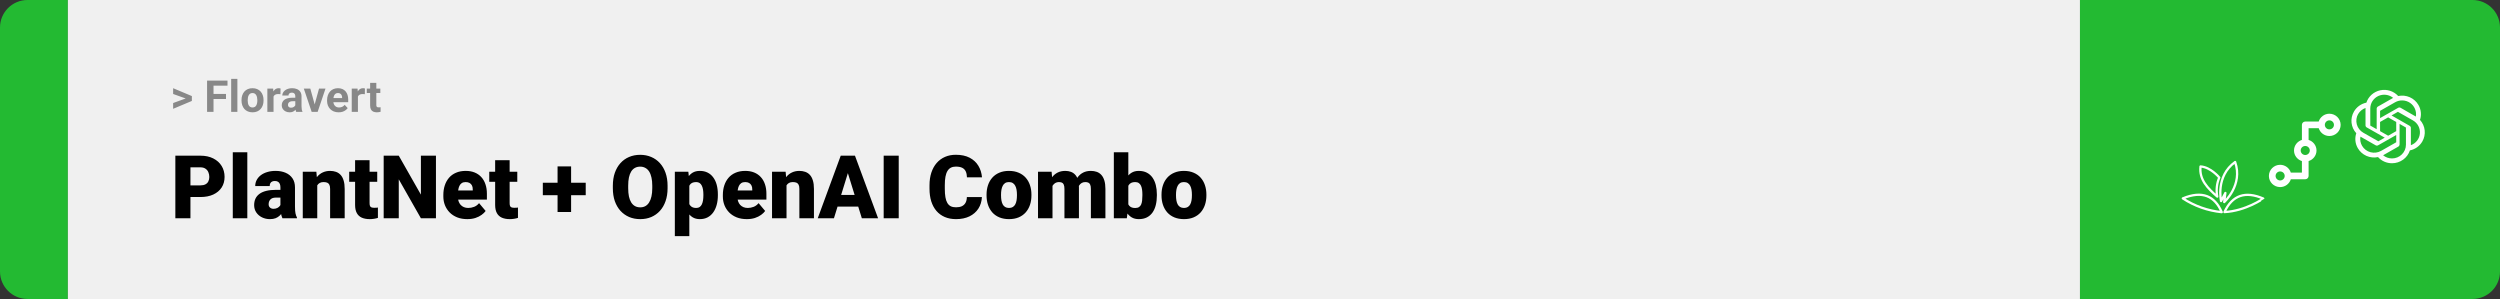 <svg width="1363" height="163" viewBox="0 0 1363 163" fill="none" xmlns="http://www.w3.org/2000/svg">
<rect x="0" y="0" width="1363" height="163" fill="#333333" stroke="none"/>
<path d="M0 15C0 6.716 6.716 0 15 0H37V163H15C6.716 163 0 156.284 0 148V15Z" fill="#23BA32"/>
<rect width="1097" height="163" transform="translate(37)" fill="#F0F0F0"/>
<path d="M101.906 53.922L94.394 51.238V48.086L104.602 52.375V54.637L101.906 53.922ZM94.394 56.172L101.918 53.43L104.602 52.785V55.035L94.394 59.324V56.172ZM116.414 43.938V61H112.898V43.938H116.414ZM123.211 51.227V53.969H115.453V51.227H123.211ZM124.031 43.938V46.691H115.453V43.938H124.031ZM129.422 43V61H126.035V43H129.422ZM131.672 54.789V54.543C131.672 53.613 131.805 52.758 132.07 51.977C132.336 51.188 132.723 50.504 133.23 49.926C133.738 49.348 134.363 48.898 135.105 48.578C135.848 48.25 136.699 48.086 137.66 48.086C138.621 48.086 139.477 48.25 140.227 48.578C140.977 48.898 141.605 49.348 142.113 49.926C142.629 50.504 143.02 51.188 143.285 51.977C143.551 52.758 143.684 53.613 143.684 54.543V54.789C143.684 55.711 143.551 56.566 143.285 57.355C143.02 58.137 142.629 58.82 142.113 59.406C141.605 59.984 140.98 60.434 140.238 60.754C139.496 61.074 138.645 61.234 137.684 61.234C136.723 61.234 135.867 61.074 135.117 60.754C134.375 60.434 133.746 59.984 133.23 59.406C132.723 58.82 132.336 58.137 132.07 57.355C131.805 56.566 131.672 55.711 131.672 54.789ZM135.047 54.543V54.789C135.047 55.32 135.094 55.816 135.188 56.277C135.281 56.738 135.43 57.145 135.633 57.496C135.844 57.84 136.117 58.109 136.453 58.305C136.789 58.5 137.199 58.598 137.684 58.598C138.152 58.598 138.555 58.5 138.891 58.305C139.227 58.109 139.496 57.84 139.699 57.496C139.902 57.145 140.051 56.738 140.145 56.277C140.246 55.816 140.297 55.32 140.297 54.789V54.543C140.297 54.027 140.246 53.543 140.145 53.09C140.051 52.629 139.898 52.223 139.688 51.871C139.484 51.512 139.215 51.23 138.879 51.027C138.543 50.824 138.137 50.723 137.66 50.723C137.184 50.723 136.777 50.824 136.441 51.027C136.113 51.23 135.844 51.512 135.633 51.871C135.43 52.223 135.281 52.629 135.188 53.09C135.094 53.543 135.047 54.027 135.047 54.543ZM149.133 51.086V61H145.758V48.32H148.934L149.133 51.086ZM152.953 48.238L152.895 51.367C152.73 51.344 152.531 51.324 152.297 51.309C152.07 51.285 151.863 51.273 151.676 51.273C151.199 51.273 150.785 51.336 150.434 51.461C150.09 51.578 149.801 51.754 149.566 51.988C149.34 52.223 149.168 52.508 149.051 52.844C148.941 53.18 148.879 53.562 148.863 53.992L148.184 53.781C148.184 52.961 148.266 52.207 148.43 51.52C148.594 50.824 148.832 50.219 149.145 49.703C149.465 49.188 149.855 48.789 150.316 48.508C150.777 48.227 151.305 48.086 151.898 48.086C152.086 48.086 152.277 48.102 152.473 48.133C152.668 48.156 152.828 48.191 152.953 48.238ZM160.992 58.141V52.492C160.992 52.086 160.926 51.738 160.793 51.449C160.66 51.152 160.453 50.922 160.172 50.758C159.898 50.594 159.543 50.512 159.105 50.512C158.73 50.512 158.406 50.578 158.133 50.711C157.859 50.836 157.648 51.02 157.5 51.262C157.352 51.496 157.277 51.773 157.277 52.094H153.902C153.902 51.555 154.027 51.043 154.277 50.559C154.527 50.074 154.891 49.648 155.367 49.281C155.844 48.906 156.41 48.613 157.066 48.402C157.73 48.191 158.473 48.086 159.293 48.086C160.277 48.086 161.152 48.25 161.918 48.578C162.684 48.906 163.285 49.398 163.723 50.055C164.168 50.711 164.391 51.531 164.391 52.516V57.941C164.391 58.637 164.434 59.207 164.52 59.652C164.605 60.09 164.73 60.473 164.895 60.801V61H161.484C161.32 60.656 161.195 60.227 161.109 59.711C161.031 59.188 160.992 58.664 160.992 58.141ZM161.438 53.277L161.461 55.188H159.574C159.129 55.188 158.742 55.238 158.414 55.34C158.086 55.441 157.816 55.586 157.605 55.773C157.395 55.953 157.238 56.164 157.137 56.406C157.043 56.648 156.996 56.914 156.996 57.203C156.996 57.492 157.062 57.754 157.195 57.988C157.328 58.215 157.52 58.395 157.77 58.527C158.02 58.652 158.312 58.715 158.648 58.715C159.156 58.715 159.598 58.613 159.973 58.41C160.348 58.207 160.637 57.957 160.84 57.66C161.051 57.363 161.16 57.082 161.168 56.816L162.059 58.246C161.934 58.566 161.762 58.898 161.543 59.242C161.332 59.586 161.062 59.91 160.734 60.215C160.406 60.512 160.012 60.758 159.551 60.953C159.09 61.141 158.543 61.234 157.91 61.234C157.105 61.234 156.375 61.074 155.719 60.754C155.07 60.426 154.555 59.977 154.172 59.406C153.797 58.828 153.609 58.172 153.609 57.438C153.609 56.773 153.734 56.184 153.984 55.668C154.234 55.152 154.602 54.719 155.086 54.367C155.578 54.008 156.191 53.738 156.926 53.559C157.66 53.371 158.512 53.277 159.48 53.277H161.438ZM171.117 58.539L173.93 48.32H177.457L173.18 61H171.047L171.117 58.539ZM169.184 48.32L172.008 58.551L172.066 61H169.922L165.645 48.32H169.184ZM184.641 61.234C183.656 61.234 182.773 61.078 181.992 60.766C181.211 60.445 180.547 60.004 180 59.441C179.461 58.879 179.047 58.227 178.758 57.484C178.469 56.734 178.324 55.938 178.324 55.094V54.625C178.324 53.664 178.461 52.785 178.734 51.988C179.008 51.191 179.398 50.5 179.906 49.914C180.422 49.328 181.047 48.879 181.781 48.566C182.516 48.246 183.344 48.086 184.266 48.086C185.164 48.086 185.961 48.234 186.656 48.531C187.352 48.828 187.934 49.25 188.402 49.797C188.879 50.344 189.238 51 189.48 51.766C189.723 52.523 189.844 53.367 189.844 54.297V55.703H179.766V53.453H186.527V53.195C186.527 52.727 186.441 52.309 186.27 51.941C186.105 51.566 185.855 51.27 185.52 51.051C185.184 50.832 184.754 50.723 184.23 50.723C183.785 50.723 183.402 50.82 183.082 51.016C182.762 51.211 182.5 51.484 182.297 51.836C182.102 52.188 181.953 52.602 181.852 53.078C181.758 53.547 181.711 54.062 181.711 54.625V55.094C181.711 55.602 181.781 56.07 181.922 56.5C182.07 56.93 182.277 57.301 182.543 57.613C182.816 57.926 183.145 58.168 183.527 58.34C183.918 58.512 184.359 58.598 184.852 58.598C185.461 58.598 186.027 58.48 186.551 58.246C187.082 58.004 187.539 57.641 187.922 57.156L189.562 58.938C189.297 59.32 188.934 59.688 188.473 60.039C188.02 60.391 187.473 60.68 186.832 60.906C186.191 61.125 185.461 61.234 184.641 61.234ZM195.141 51.086V61H191.766V48.32H194.941L195.141 51.086ZM198.961 48.238L198.902 51.367C198.738 51.344 198.539 51.324 198.305 51.309C198.078 51.285 197.871 51.273 197.684 51.273C197.207 51.273 196.793 51.336 196.441 51.461C196.098 51.578 195.809 51.754 195.574 51.988C195.348 52.223 195.176 52.508 195.059 52.844C194.949 53.18 194.887 53.562 194.871 53.992L194.191 53.781C194.191 52.961 194.273 52.207 194.438 51.52C194.602 50.824 194.84 50.219 195.152 49.703C195.473 49.188 195.863 48.789 196.324 48.508C196.785 48.227 197.312 48.086 197.906 48.086C198.094 48.086 198.285 48.102 198.48 48.133C198.676 48.156 198.836 48.191 198.961 48.238ZM207.352 48.32V50.711H199.969V48.32H207.352ZM201.797 45.191H205.172V57.18C205.172 57.547 205.219 57.828 205.312 58.023C205.414 58.219 205.562 58.355 205.758 58.434C205.953 58.504 206.199 58.539 206.496 58.539C206.707 58.539 206.895 58.531 207.059 58.516C207.23 58.492 207.375 58.469 207.492 58.445L207.504 60.93C207.215 61.023 206.902 61.098 206.566 61.152C206.23 61.207 205.859 61.234 205.453 61.234C204.711 61.234 204.062 61.113 203.508 60.871C202.961 60.621 202.539 60.223 202.242 59.676C201.945 59.129 201.797 58.41 201.797 57.52V45.191Z" fill="#888888"/>
<path d="M109.219 107.422H100.734V101.07H109.219C110.375 101.07 111.312 100.875 112.031 100.484C112.75 100.094 113.273 99.555 113.602 98.867C113.945 98.164 114.117 97.375 114.117 96.5C114.117 95.562 113.945 94.695 113.602 93.898C113.273 93.102 112.75 92.461 112.031 91.977C111.312 91.477 110.375 91.227 109.219 91.227H103.828V119H95.602V84.875H109.219C111.953 84.875 114.305 85.375 116.273 86.375C118.258 87.375 119.781 88.75 120.844 90.5C121.906 92.234 122.438 94.219 122.438 96.453C122.438 98.656 121.906 100.578 120.844 102.219C119.781 103.859 118.258 105.141 116.273 106.062C114.305 106.969 111.953 107.422 109.219 107.422ZM134.836 83V119H126.914V83H134.836ZM152.883 112.625V102.172C152.883 101.453 152.781 100.836 152.578 100.32C152.375 99.805 152.055 99.406 151.617 99.125C151.18 98.828 150.594 98.68 149.859 98.68C149.266 98.68 148.758 98.781 148.336 98.984C147.914 99.188 147.594 99.492 147.375 99.898C147.156 100.305 147.047 100.82 147.047 101.445H139.148C139.148 100.273 139.406 99.188 139.922 98.188C140.453 97.172 141.203 96.289 142.172 95.539C143.156 94.789 144.328 94.211 145.688 93.805C147.062 93.383 148.594 93.172 150.281 93.172C152.297 93.172 154.094 93.508 155.672 94.18C157.266 94.852 158.523 95.859 159.445 97.203C160.367 98.531 160.828 100.203 160.828 102.219V112.602C160.828 114.258 160.922 115.516 161.109 116.375C161.297 117.219 161.562 117.961 161.906 118.602V119H153.984C153.609 118.219 153.328 117.266 153.141 116.141C152.969 115 152.883 113.828 152.883 112.625ZM153.844 103.508L153.891 107.727H150.398C149.664 107.727 149.039 107.828 148.523 108.031C148.023 108.234 147.617 108.516 147.305 108.875C147.008 109.219 146.789 109.609 146.648 110.047C146.523 110.484 146.461 110.945 146.461 111.43C146.461 111.898 146.57 112.32 146.789 112.695C147.023 113.055 147.336 113.336 147.727 113.539C148.117 113.742 148.555 113.844 149.039 113.844C149.914 113.844 150.656 113.68 151.266 113.352C151.891 113.008 152.367 112.594 152.695 112.109C153.023 111.625 153.188 111.172 153.188 110.75L154.922 113.984C154.609 114.609 154.25 115.242 153.844 115.883C153.453 116.523 152.961 117.117 152.367 117.664C151.789 118.195 151.078 118.633 150.234 118.977C149.391 119.305 148.367 119.469 147.164 119.469C145.602 119.469 144.164 119.148 142.852 118.508C141.555 117.867 140.516 116.977 139.734 115.836C138.953 114.68 138.562 113.352 138.562 111.852C138.562 110.539 138.797 109.367 139.266 108.336C139.75 107.305 140.477 106.43 141.445 105.711C142.414 104.992 143.648 104.445 145.148 104.07C146.648 103.695 148.414 103.508 150.445 103.508H153.844ZM172.969 99.055V119H165.07V93.641H172.477L172.969 99.055ZM172.031 105.453L170.18 105.5C170.18 103.562 170.414 101.836 170.883 100.32C171.352 98.789 172.016 97.492 172.875 96.43C173.734 95.367 174.758 94.562 175.945 94.016C177.148 93.453 178.484 93.172 179.953 93.172C181.125 93.172 182.195 93.344 183.164 93.688C184.148 94.031 184.992 94.586 185.695 95.352C186.414 96.117 186.961 97.133 187.336 98.398C187.727 99.648 187.922 101.195 187.922 103.039V119H179.977V103.016C179.977 102 179.836 101.227 179.555 100.695C179.273 100.148 178.867 99.773 178.336 99.57C177.805 99.367 177.156 99.266 176.391 99.266C175.578 99.266 174.891 99.422 174.328 99.734C173.766 100.047 173.312 100.484 172.969 101.047C172.641 101.594 172.398 102.242 172.242 102.992C172.102 103.742 172.031 104.562 172.031 105.453ZM205.664 93.641V99.125H190.383V93.641H205.664ZM193.594 87.336H201.492V110.727C201.492 111.398 201.57 111.922 201.727 112.297C201.883 112.656 202.148 112.914 202.523 113.07C202.914 113.211 203.43 113.281 204.07 113.281C204.523 113.281 204.898 113.273 205.195 113.258C205.492 113.227 205.773 113.188 206.039 113.141V118.789C205.367 119.008 204.664 119.172 203.93 119.281C203.195 119.406 202.414 119.469 201.586 119.469C199.898 119.469 198.453 119.203 197.25 118.672C196.062 118.141 195.156 117.305 194.531 116.164C193.906 115.023 193.594 113.539 193.594 111.711V87.336ZM237.68 84.875V119H229.477L217.406 97.766V119H209.18V84.875H217.406L229.477 106.109V84.875H237.68ZM254.789 119.469C252.727 119.469 250.883 119.148 249.258 118.508C247.633 117.852 246.258 116.953 245.133 115.812C244.023 114.672 243.172 113.359 242.578 111.875C242 110.391 241.711 108.82 241.711 107.164V106.273C241.711 104.414 241.969 102.695 242.484 101.117C243 99.523 243.766 98.133 244.781 96.945C245.797 95.758 247.07 94.836 248.602 94.18C250.133 93.508 251.914 93.172 253.945 93.172C255.742 93.172 257.352 93.461 258.773 94.039C260.195 94.617 261.398 95.445 262.383 96.523C263.383 97.602 264.141 98.906 264.656 100.438C265.188 101.969 265.453 103.688 265.453 105.594V108.805H244.734V103.859H257.742V103.25C257.758 102.406 257.609 101.688 257.297 101.094C257 100.5 256.562 100.047 255.984 99.734C255.406 99.422 254.703 99.266 253.875 99.266C253.016 99.266 252.305 99.453 251.742 99.828C251.195 100.203 250.766 100.719 250.453 101.375C250.156 102.016 249.945 102.758 249.82 103.602C249.695 104.445 249.633 105.336 249.633 106.273V107.164C249.633 108.102 249.758 108.953 250.008 109.719C250.273 110.484 250.648 111.141 251.133 111.688C251.633 112.219 252.227 112.633 252.914 112.93C253.617 113.227 254.414 113.375 255.305 113.375C256.383 113.375 257.445 113.172 258.492 112.766C259.539 112.359 260.438 111.688 261.188 110.75L264.773 115.016C264.258 115.75 263.523 116.461 262.57 117.148C261.633 117.836 260.508 118.398 259.195 118.836C257.883 119.258 256.414 119.469 254.789 119.469ZM282.023 93.641V99.125H266.742V93.641H282.023ZM269.953 87.336H277.852V110.727C277.852 111.398 277.93 111.922 278.086 112.297C278.242 112.656 278.508 112.914 278.883 113.07C279.273 113.211 279.789 113.281 280.43 113.281C280.883 113.281 281.258 113.273 281.555 113.258C281.852 113.227 282.133 113.188 282.398 113.141V118.789C281.727 119.008 281.023 119.172 280.289 119.281C279.555 119.406 278.773 119.469 277.945 119.469C276.258 119.469 274.812 119.203 273.609 118.672C272.422 118.141 271.516 117.305 270.891 116.164C270.266 115.023 269.953 113.539 269.953 111.711V87.336ZM319.336 99.641V106.414H295.945V99.641H319.336ZM311.367 90.734V115.578H303.984V90.734H311.367ZM363.961 101.258V102.641C363.961 105.25 363.594 107.594 362.859 109.672C362.141 111.734 361.117 113.5 359.789 114.969C358.461 116.422 356.891 117.539 355.078 118.32C353.266 119.086 351.266 119.469 349.078 119.469C346.875 119.469 344.859 119.086 343.031 118.32C341.219 117.539 339.641 116.422 338.297 114.969C336.969 113.5 335.938 111.734 335.203 109.672C334.484 107.594 334.125 105.25 334.125 102.641V101.258C334.125 98.648 334.484 96.305 335.203 94.227C335.938 92.148 336.961 90.383 338.273 88.93C339.602 87.461 341.172 86.344 342.984 85.578C344.812 84.797 346.828 84.406 349.031 84.406C351.219 84.406 353.219 84.797 355.031 85.578C356.859 86.344 358.438 87.461 359.766 88.93C361.094 90.383 362.125 92.148 362.859 94.227C363.594 96.305 363.961 98.648 363.961 101.258ZM355.617 102.641V101.211C355.617 99.523 355.469 98.039 355.172 96.758C354.891 95.461 354.469 94.375 353.906 93.5C353.344 92.625 352.648 91.969 351.82 91.531C351.008 91.078 350.078 90.852 349.031 90.852C347.938 90.852 346.984 91.078 346.172 91.531C345.359 91.969 344.68 92.625 344.133 93.5C343.586 94.375 343.172 95.461 342.891 96.758C342.625 98.039 342.492 99.523 342.492 101.211V102.641C342.492 104.312 342.625 105.797 342.891 107.094C343.172 108.375 343.586 109.461 344.133 110.352C344.695 111.242 345.383 111.914 346.195 112.367C347.023 112.82 347.984 113.047 349.078 113.047C350.125 113.047 351.055 112.82 351.867 112.367C352.68 111.914 353.359 111.242 353.906 110.352C354.469 109.461 354.891 108.375 355.172 107.094C355.469 105.797 355.617 104.312 355.617 102.641ZM375.82 98.516V128.75H367.922V93.641H375.281L375.82 98.516ZM391.383 106.016V106.508C391.383 108.352 391.172 110.062 390.75 111.641C390.328 113.219 389.703 114.594 388.875 115.766C388.047 116.938 387.016 117.852 385.781 118.508C384.562 119.148 383.148 119.469 381.539 119.469C380.023 119.469 378.719 119.133 377.625 118.461C376.531 117.789 375.617 116.859 374.883 115.672C374.148 114.484 373.555 113.125 373.102 111.594C372.648 110.062 372.289 108.445 372.023 106.742V106.109C372.289 104.281 372.648 102.586 373.102 101.023C373.555 99.445 374.148 98.07 374.883 96.898C375.617 95.727 376.523 94.812 377.602 94.156C378.695 93.5 380 93.172 381.516 93.172C383.125 93.172 384.539 93.477 385.758 94.086C386.992 94.695 388.023 95.57 388.852 96.711C389.695 97.836 390.328 99.188 390.75 100.766C391.172 102.344 391.383 104.094 391.383 106.016ZM383.484 106.508V106.016C383.484 105.031 383.414 104.133 383.273 103.32C383.133 102.492 382.906 101.773 382.594 101.164C382.297 100.555 381.898 100.086 381.398 99.758C380.898 99.43 380.281 99.266 379.547 99.266C378.703 99.266 377.992 99.398 377.414 99.664C376.852 99.914 376.398 100.305 376.055 100.836C375.727 101.352 375.492 102 375.352 102.781C375.227 103.547 375.172 104.445 375.188 105.477V107.398C375.156 108.586 375.273 109.633 375.539 110.539C375.805 111.43 376.266 112.125 376.922 112.625C377.578 113.125 378.469 113.375 379.594 113.375C380.344 113.375 380.969 113.203 381.469 112.859C381.969 112.5 382.367 112.008 382.664 111.383C382.961 110.742 383.172 110.008 383.297 109.18C383.422 108.352 383.484 107.461 383.484 106.508ZM407.18 119.469C405.117 119.469 403.273 119.148 401.648 118.508C400.023 117.852 398.648 116.953 397.523 115.812C396.414 114.672 395.562 113.359 394.969 111.875C394.391 110.391 394.102 108.82 394.102 107.164V106.273C394.102 104.414 394.359 102.695 394.875 101.117C395.391 99.523 396.156 98.133 397.172 96.945C398.188 95.758 399.461 94.836 400.992 94.18C402.523 93.508 404.305 93.172 406.336 93.172C408.133 93.172 409.742 93.461 411.164 94.039C412.586 94.617 413.789 95.445 414.773 96.523C415.773 97.602 416.531 98.906 417.047 100.438C417.578 101.969 417.844 103.688 417.844 105.594V108.805H397.125V103.859H410.133V103.25C410.148 102.406 410 101.688 409.688 101.094C409.391 100.5 408.953 100.047 408.375 99.734C407.797 99.422 407.094 99.266 406.266 99.266C405.406 99.266 404.695 99.453 404.133 99.828C403.586 100.203 403.156 100.719 402.844 101.375C402.547 102.016 402.336 102.758 402.211 103.602C402.086 104.445 402.023 105.336 402.023 106.273V107.164C402.023 108.102 402.148 108.953 402.398 109.719C402.664 110.484 403.039 111.141 403.523 111.688C404.023 112.219 404.617 112.633 405.305 112.93C406.008 113.227 406.805 113.375 407.695 113.375C408.773 113.375 409.836 113.172 410.883 112.766C411.93 112.359 412.828 111.688 413.578 110.75L417.164 115.016C416.648 115.75 415.914 116.461 414.961 117.148C414.023 117.836 412.898 118.398 411.586 118.836C410.273 119.258 408.805 119.469 407.18 119.469ZM428.812 99.055V119H420.914V93.641H428.32L428.812 99.055ZM427.875 105.453L426.023 105.5C426.023 103.562 426.258 101.836 426.727 100.32C427.195 98.789 427.859 97.492 428.719 96.43C429.578 95.367 430.602 94.562 431.789 94.016C432.992 93.453 434.328 93.172 435.797 93.172C436.969 93.172 438.039 93.344 439.008 93.688C439.992 94.031 440.836 94.586 441.539 95.352C442.258 96.117 442.805 97.133 443.18 98.398C443.57 99.648 443.766 101.195 443.766 103.039V119H435.82V103.016C435.82 102 435.68 101.227 435.398 100.695C435.117 100.148 434.711 99.773 434.18 99.57C433.648 99.367 433 99.266 432.234 99.266C431.422 99.266 430.734 99.422 430.172 99.734C429.609 100.047 429.156 100.484 428.812 101.047C428.484 101.594 428.242 102.242 428.086 102.992C427.945 103.742 427.875 104.562 427.875 105.453ZM462.984 92.047L454.664 119H445.828L458.367 84.875H463.969L462.984 92.047ZM469.875 119L461.531 92.047L460.453 84.875H466.125L478.734 119H469.875ZM469.547 106.273V112.625H452.039V106.273H469.547ZM489.984 84.875V119H481.781V84.875H489.984ZM527.133 107.445H535.336C535.227 109.82 534.586 111.914 533.414 113.727C532.242 115.539 530.617 116.953 528.539 117.969C526.477 118.969 524.039 119.469 521.227 119.469C518.945 119.469 516.906 119.086 515.109 118.32C513.328 117.555 511.812 116.453 510.562 115.016C509.328 113.578 508.383 111.836 507.727 109.789C507.086 107.742 506.766 105.438 506.766 102.875V101.023C506.766 98.461 507.102 96.156 507.773 94.109C508.461 92.047 509.43 90.297 510.68 88.859C511.945 87.406 513.461 86.297 515.227 85.531C516.992 84.766 518.953 84.383 521.109 84.383C524.078 84.383 526.586 84.914 528.633 85.977C530.68 87.039 532.266 88.5 533.391 90.359C534.516 92.203 535.18 94.305 535.383 96.664H527.18C527.148 95.383 526.93 94.312 526.523 93.453C526.117 92.578 525.477 91.922 524.602 91.484C523.727 91.047 522.562 90.828 521.109 90.828C520.094 90.828 519.211 91.016 518.461 91.391C517.711 91.766 517.086 92.359 516.586 93.172C516.086 93.984 515.711 95.039 515.461 96.336C515.227 97.617 515.109 99.164 515.109 100.977V102.875C515.109 104.688 515.219 106.234 515.438 107.516C515.656 108.797 516.008 109.844 516.492 110.656C516.977 111.469 517.602 112.07 518.367 112.461C519.148 112.836 520.102 113.023 521.227 113.023C522.477 113.023 523.531 112.828 524.391 112.438C525.25 112.031 525.914 111.422 526.383 110.609C526.852 109.781 527.102 108.727 527.133 107.445ZM537.867 106.578V106.086C537.867 104.227 538.133 102.516 538.664 100.953C539.195 99.375 539.977 98.008 541.008 96.852C542.039 95.695 543.312 94.797 544.828 94.156C546.344 93.5 548.094 93.172 550.078 93.172C552.078 93.172 553.836 93.5 555.352 94.156C556.883 94.797 558.164 95.695 559.195 96.852C560.227 98.008 561.008 99.375 561.539 100.953C562.07 102.516 562.336 104.227 562.336 106.086V106.578C562.336 108.422 562.07 110.133 561.539 111.711C561.008 113.273 560.227 114.641 559.195 115.812C558.164 116.969 556.891 117.867 555.375 118.508C553.859 119.148 552.109 119.469 550.125 119.469C548.141 119.469 546.383 119.148 544.852 118.508C543.32 117.867 542.039 116.969 541.008 115.812C539.977 114.641 539.195 113.273 538.664 111.711C538.133 110.133 537.867 108.422 537.867 106.578ZM545.766 106.086V106.578C545.766 107.531 545.836 108.422 545.977 109.25C546.117 110.078 546.352 110.805 546.68 111.43C547.008 112.039 547.453 112.516 548.016 112.859C548.578 113.203 549.281 113.375 550.125 113.375C550.953 113.375 551.641 113.203 552.188 112.859C552.75 112.516 553.195 112.039 553.523 111.43C553.852 110.805 554.086 110.078 554.227 109.25C554.367 108.422 554.438 107.531 554.438 106.578V106.086C554.438 105.164 554.367 104.297 554.227 103.484C554.086 102.656 553.852 101.93 553.523 101.305C553.195 100.664 552.75 100.164 552.188 99.805C551.625 99.445 550.922 99.266 550.078 99.266C549.25 99.266 548.555 99.445 547.992 99.805C547.445 100.164 547.008 100.664 546.68 101.305C546.352 101.93 546.117 102.656 545.977 103.484C545.836 104.297 545.766 105.164 545.766 106.086ZM573.82 99.008V119H565.922V93.641H573.328L573.82 99.008ZM572.859 105.453L571.055 105.5C571.055 103.719 571.266 102.078 571.688 100.578C572.109 99.078 572.734 97.773 573.562 96.664C574.391 95.555 575.406 94.695 576.609 94.086C577.828 93.477 579.234 93.172 580.828 93.172C581.938 93.172 582.945 93.344 583.852 93.688C584.758 94.016 585.539 94.539 586.195 95.258C586.852 95.961 587.352 96.883 587.695 98.023C588.055 99.148 588.234 100.5 588.234 102.078V119H580.336V103.086C580.336 102.008 580.211 101.195 579.961 100.648C579.727 100.102 579.383 99.734 578.93 99.547C578.477 99.359 577.922 99.266 577.266 99.266C576.578 99.266 575.961 99.422 575.414 99.734C574.867 100.047 574.398 100.484 574.008 101.047C573.633 101.594 573.344 102.242 573.141 102.992C572.953 103.742 572.859 104.562 572.859 105.453ZM587.344 105.453L585.141 105.5C585.141 103.719 585.336 102.078 585.727 100.578C586.133 99.078 586.734 97.773 587.531 96.664C588.344 95.555 589.352 94.695 590.555 94.086C591.758 93.477 593.156 93.172 594.75 93.172C595.906 93.172 596.969 93.344 597.938 93.688C598.906 94.031 599.742 94.586 600.445 95.352C601.148 96.117 601.695 97.133 602.086 98.398C602.477 99.648 602.672 101.195 602.672 103.039V119H594.75V103.039C594.75 101.992 594.625 101.203 594.375 100.672C594.141 100.125 593.797 99.758 593.344 99.57C592.891 99.367 592.352 99.266 591.727 99.266C590.977 99.266 590.328 99.422 589.781 99.734C589.234 100.047 588.773 100.484 588.398 101.047C588.039 101.594 587.773 102.242 587.602 102.992C587.43 103.742 587.344 104.562 587.344 105.453ZM607.266 83H615.164V112.766L614.344 119H607.266V83ZM630.727 106.039V106.531C630.727 108.453 630.531 110.203 630.141 111.781C629.75 113.359 629.148 114.727 628.336 115.883C627.523 117.023 626.5 117.906 625.266 118.531C624.031 119.156 622.57 119.469 620.883 119.469C619.352 119.469 618.039 119.141 616.945 118.484C615.852 117.812 614.938 116.891 614.203 115.719C613.469 114.531 612.875 113.164 612.422 111.617C611.969 110.055 611.609 108.383 611.344 106.602V106.016C611.609 104.25 611.969 102.594 612.422 101.047C612.875 99.484 613.469 98.117 614.203 96.945C614.938 95.758 615.844 94.836 616.922 94.18C618.016 93.508 619.32 93.172 620.836 93.172C622.539 93.172 624.008 93.492 625.242 94.133C626.492 94.773 627.523 95.672 628.336 96.828C629.148 97.984 629.75 99.344 630.141 100.906C630.531 102.469 630.727 104.18 630.727 106.039ZM622.828 106.531V106.039C622.828 105.117 622.773 104.25 622.664 103.438C622.555 102.625 622.359 101.906 622.078 101.281C621.797 100.656 621.398 100.164 620.883 99.805C620.367 99.445 619.695 99.266 618.867 99.266C618.023 99.266 617.312 99.406 616.734 99.688C616.172 99.969 615.719 100.375 615.375 100.906C615.047 101.422 614.812 102.062 614.672 102.828C614.531 103.578 614.469 104.43 614.484 105.383V107.234C614.453 108.531 614.57 109.641 614.836 110.562C615.102 111.484 615.562 112.188 616.219 112.672C616.875 113.156 617.773 113.398 618.914 113.398C619.758 113.398 620.438 113.234 620.953 112.906C621.484 112.578 621.883 112.109 622.148 111.5C622.414 110.891 622.594 110.164 622.688 109.32C622.781 108.477 622.828 107.547 622.828 106.531ZM633.258 106.578V106.086C633.258 104.227 633.523 102.516 634.055 100.953C634.586 99.375 635.367 98.008 636.398 96.852C637.43 95.695 638.703 94.797 640.219 94.156C641.734 93.5 643.484 93.172 645.469 93.172C647.469 93.172 649.227 93.5 650.742 94.156C652.273 94.797 653.555 95.695 654.586 96.852C655.617 98.008 656.398 99.375 656.93 100.953C657.461 102.516 657.727 104.227 657.727 106.086V106.578C657.727 108.422 657.461 110.133 656.93 111.711C656.398 113.273 655.617 114.641 654.586 115.812C653.555 116.969 652.281 117.867 650.766 118.508C649.25 119.148 647.5 119.469 645.516 119.469C643.531 119.469 641.773 119.148 640.242 118.508C638.711 117.867 637.43 116.969 636.398 115.812C635.367 114.641 634.586 113.273 634.055 111.711C633.523 110.133 633.258 108.422 633.258 106.578ZM641.156 106.086V106.578C641.156 107.531 641.227 108.422 641.367 109.25C641.508 110.078 641.742 110.805 642.07 111.43C642.398 112.039 642.844 112.516 643.406 112.859C643.969 113.203 644.672 113.375 645.516 113.375C646.344 113.375 647.031 113.203 647.578 112.859C648.141 112.516 648.586 112.039 648.914 111.43C649.242 110.805 649.477 110.078 649.617 109.25C649.758 108.422 649.828 107.531 649.828 106.578V106.086C649.828 105.164 649.758 104.297 649.617 103.484C649.477 102.656 649.242 101.93 648.914 101.305C648.586 100.664 648.141 100.164 647.578 99.805C647.016 99.445 646.312 99.266 645.469 99.266C644.641 99.266 643.945 99.445 643.383 99.805C642.836 100.164 642.398 100.664 642.07 101.305C641.742 101.93 641.508 102.656 641.367 103.484C641.227 104.297 641.156 105.164 641.156 106.086Z" fill="black"/>
<path d="M1134 0H1348C1356.28 0 1363 6.716 1363 15V148C1363 156.284 1356.28 163 1348 163H1134V0Z" fill="#23BA32"/>
<path d="M1319.37 65.368C1319.83 64.022 1319.98 62.595 1319.83 61.183C1319.68 59.772 1319.23 58.408 1318.5 57.184C1317.42 55.333 1315.78 53.867 1313.8 52.999C1311.82 52.13 1309.62 51.903 1307.5 52.35C1306.3 51.031 1304.77 50.048 1303.06 49.498C1301.35 48.948 1299.52 48.852 1297.76 49.218C1296 49.585 1294.37 50.402 1293.03 51.587C1291.7 52.772 1290.7 54.284 1290.14 55.97C1288.73 56.255 1287.4 56.833 1286.23 57.667C1285.07 58.5 1284.1 59.57 1283.39 60.803C1282.3 62.651 1281.83 64.793 1282.06 66.919C1282.28 69.045 1283.19 71.045 1284.64 72.631C1284.19 73.977 1284.03 75.403 1284.18 76.815C1284.32 78.226 1284.78 79.59 1285.5 80.815C1286.58 82.667 1288.23 84.132 1290.21 85.001C1292.19 85.87 1294.39 86.097 1296.51 85.648C1297.47 86.709 1298.64 87.557 1299.95 88.135C1301.27 88.713 1302.69 89.008 1304.13 89C1306.3 89.002 1308.41 88.324 1310.16 87.064C1311.92 85.804 1313.22 84.027 1313.88 81.99C1315.29 81.705 1316.62 81.126 1317.79 80.292C1318.95 79.459 1319.92 78.39 1320.64 77.157C1321.71 75.312 1322.17 73.178 1321.94 71.061C1321.72 68.943 1320.82 66.951 1319.37 65.368ZM1304.13 86.382C1302.35 86.385 1300.63 85.77 1299.27 84.647L1299.51 84.513L1307.58 79.916C1307.78 79.8 1307.95 79.634 1308.07 79.435C1308.18 79.236 1308.24 79.01 1308.25 78.781V67.553L1311.66 69.5C1311.68 69.509 1311.69 69.521 1311.7 69.536C1311.71 69.551 1311.72 69.569 1311.72 69.587V78.891C1311.72 80.877 1310.92 82.779 1309.49 84.183C1308.07 85.587 1306.14 86.378 1304.13 86.382ZM1287.81 79.506C1286.91 77.989 1286.6 76.21 1286.9 74.483L1287.14 74.625L1295.22 79.222C1295.42 79.338 1295.65 79.399 1295.88 79.399C1296.12 79.399 1296.34 79.338 1296.54 79.222L1306.42 73.608V77.496C1306.41 77.516 1306.41 77.535 1306.4 77.553C1306.39 77.571 1306.38 77.586 1306.36 77.598L1298.18 82.25C1296.44 83.242 1294.36 83.51 1292.42 82.995C1290.47 82.481 1288.81 81.226 1287.81 79.506ZM1285.68 62.159C1286.58 60.632 1287.99 59.468 1289.68 58.871V68.333C1289.67 68.562 1289.73 68.787 1289.85 68.985C1289.96 69.184 1290.13 69.348 1290.33 69.461L1300.16 75.051L1296.74 76.999C1296.72 77.008 1296.7 77.013 1296.68 77.013C1296.66 77.013 1296.64 77.008 1296.62 76.999L1288.46 72.355C1286.72 71.359 1285.45 69.722 1284.93 67.804C1284.41 65.886 1284.68 63.842 1285.68 62.12V62.159ZM1313.72 68.586L1303.87 62.94L1307.27 61C1307.29 60.99 1307.31 60.985 1307.33 60.985C1307.35 60.985 1307.37 60.99 1307.39 61L1315.55 65.652C1316.8 66.362 1317.82 67.408 1318.48 68.667C1319.15 69.926 1319.44 71.347 1319.32 72.763C1319.2 74.179 1318.68 75.533 1317.81 76.665C1316.94 77.798 1315.76 78.663 1314.41 79.159V69.697C1314.4 69.469 1314.33 69.246 1314.21 69.052C1314.09 68.857 1313.92 68.696 1313.72 68.586ZM1317.12 63.547L1316.88 63.405L1308.81 58.769C1308.61 58.652 1308.38 58.591 1308.15 58.591C1307.92 58.591 1307.69 58.652 1307.49 58.769L1297.62 64.383V60.496C1297.62 60.476 1297.62 60.456 1297.63 60.438C1297.64 60.42 1297.65 60.404 1297.67 60.393L1305.83 55.749C1307.08 55.038 1308.51 54.693 1309.95 54.755C1311.4 54.816 1312.79 55.282 1313.98 56.096C1315.16 56.911 1316.08 58.041 1316.64 59.355C1317.2 60.669 1317.36 62.112 1317.12 63.515L1317.12 63.547ZM1295.76 70.438L1292.35 68.499C1292.33 68.488 1292.31 68.475 1292.3 68.458C1292.29 68.442 1292.29 68.424 1292.28 68.404V59.124C1292.28 57.7 1292.7 56.306 1293.47 55.105C1294.25 53.904 1295.35 52.946 1296.66 52.342C1297.97 51.739 1299.42 51.514 1300.85 51.696C1302.28 51.877 1303.63 52.457 1304.74 53.367L1304.5 53.502L1296.43 58.098C1296.23 58.215 1296.06 58.38 1295.95 58.579C1295.83 58.779 1295.77 59.004 1295.77 59.234L1295.76 70.438ZM1297.61 66.496L1302.01 63.996L1306.42 66.496V71.495L1302.03 73.994L1297.62 71.495L1297.61 66.496Z" fill="white"/>
<path d="M1269.98 62C1267.24 62 1264.94 63.804 1264.16 66.268H1256.82C1255.81 66.268 1255 67.077 1255 68.076L1255 76.28C1252.51 77.054 1250.69 79.334 1250.69 82.049C1250.69 84.765 1252.51 87.043 1255 87.819V94.114L1248.96 94.116C1248.18 91.652 1245.88 89.849 1243.13 89.849C1239.75 89.849 1237 92.574 1237 95.925C1237 99.274 1239.75 102 1243.13 102C1245.88 102 1248.18 100.197 1248.96 97.734L1256.82 97.732C1257.83 97.732 1258.65 96.922 1258.65 95.923V87.819C1261.14 87.044 1262.96 84.765 1262.96 82.049C1262.96 79.335 1261.14 77.055 1258.65 76.28L1258.65 69.886H1264.16C1264.94 72.349 1267.24 74.151 1269.98 74.151C1273.37 74.151 1276.12 71.426 1276.12 68.077C1276.12 64.727 1273.37 62 1269.98 62ZM1243.13 98.382C1241.77 98.382 1240.65 97.28 1240.65 95.925C1240.65 94.57 1241.77 93.466 1243.13 93.466C1244.5 93.466 1245.62 94.57 1245.62 95.925C1245.62 97.28 1244.5 98.382 1243.13 98.382ZM1256.82 84.507C1255.45 84.507 1254.34 83.405 1254.34 82.049C1254.34 80.694 1255.45 79.591 1256.82 79.591C1258.19 79.591 1259.3 80.694 1259.3 82.049C1259.3 83.405 1258.19 84.507 1256.82 84.507ZM1269.98 70.534C1268.62 70.534 1267.5 69.432 1267.5 68.077C1267.5 66.722 1268.62 65.618 1269.98 65.618C1271.35 65.618 1272.47 66.722 1272.47 68.077C1272.47 69.431 1271.35 70.534 1269.98 70.534Z" fill="white"/>
<path d="M1213.27 105.198L1210.93 109.63C1210.93 109.63 1207.8 96.034 1218.59 88.332C1223.01 100.83 1212.64 110.168 1212.64 110.168L1213.27 105.195" stroke="white" stroke-width="1.25" stroke-linecap="round" stroke-linejoin="round"/>
<path d="M1199.73 90.755C1205.31 91.121 1209.95 96.798 1209.95 96.798C1208.56 100.075 1208.18 103.694 1208.86 107.19C1203.69 102.666 1198.9 97.974 1199.73 90.755Z" stroke="white" stroke-width="1.25" stroke-linecap="round" stroke-linejoin="round"/>
<path d="M1190.07 108.165C1196.44 112.336 1203.71 114.91 1211.29 115.668C1207.5 106.896 1200.76 103.752 1190.07 108.165Z" stroke="white" stroke-width="1.25" stroke-linecap="round" stroke-linejoin="round"/>
<path d="M1212.78 115.62C1224.27 115.038 1233.92 108.316 1233.93 108.25C1224.16 104.036 1217.06 106.376 1212.78 115.62Z" stroke="white" stroke-width="1.25" stroke-linecap="round" stroke-linejoin="round"/>
</svg>
